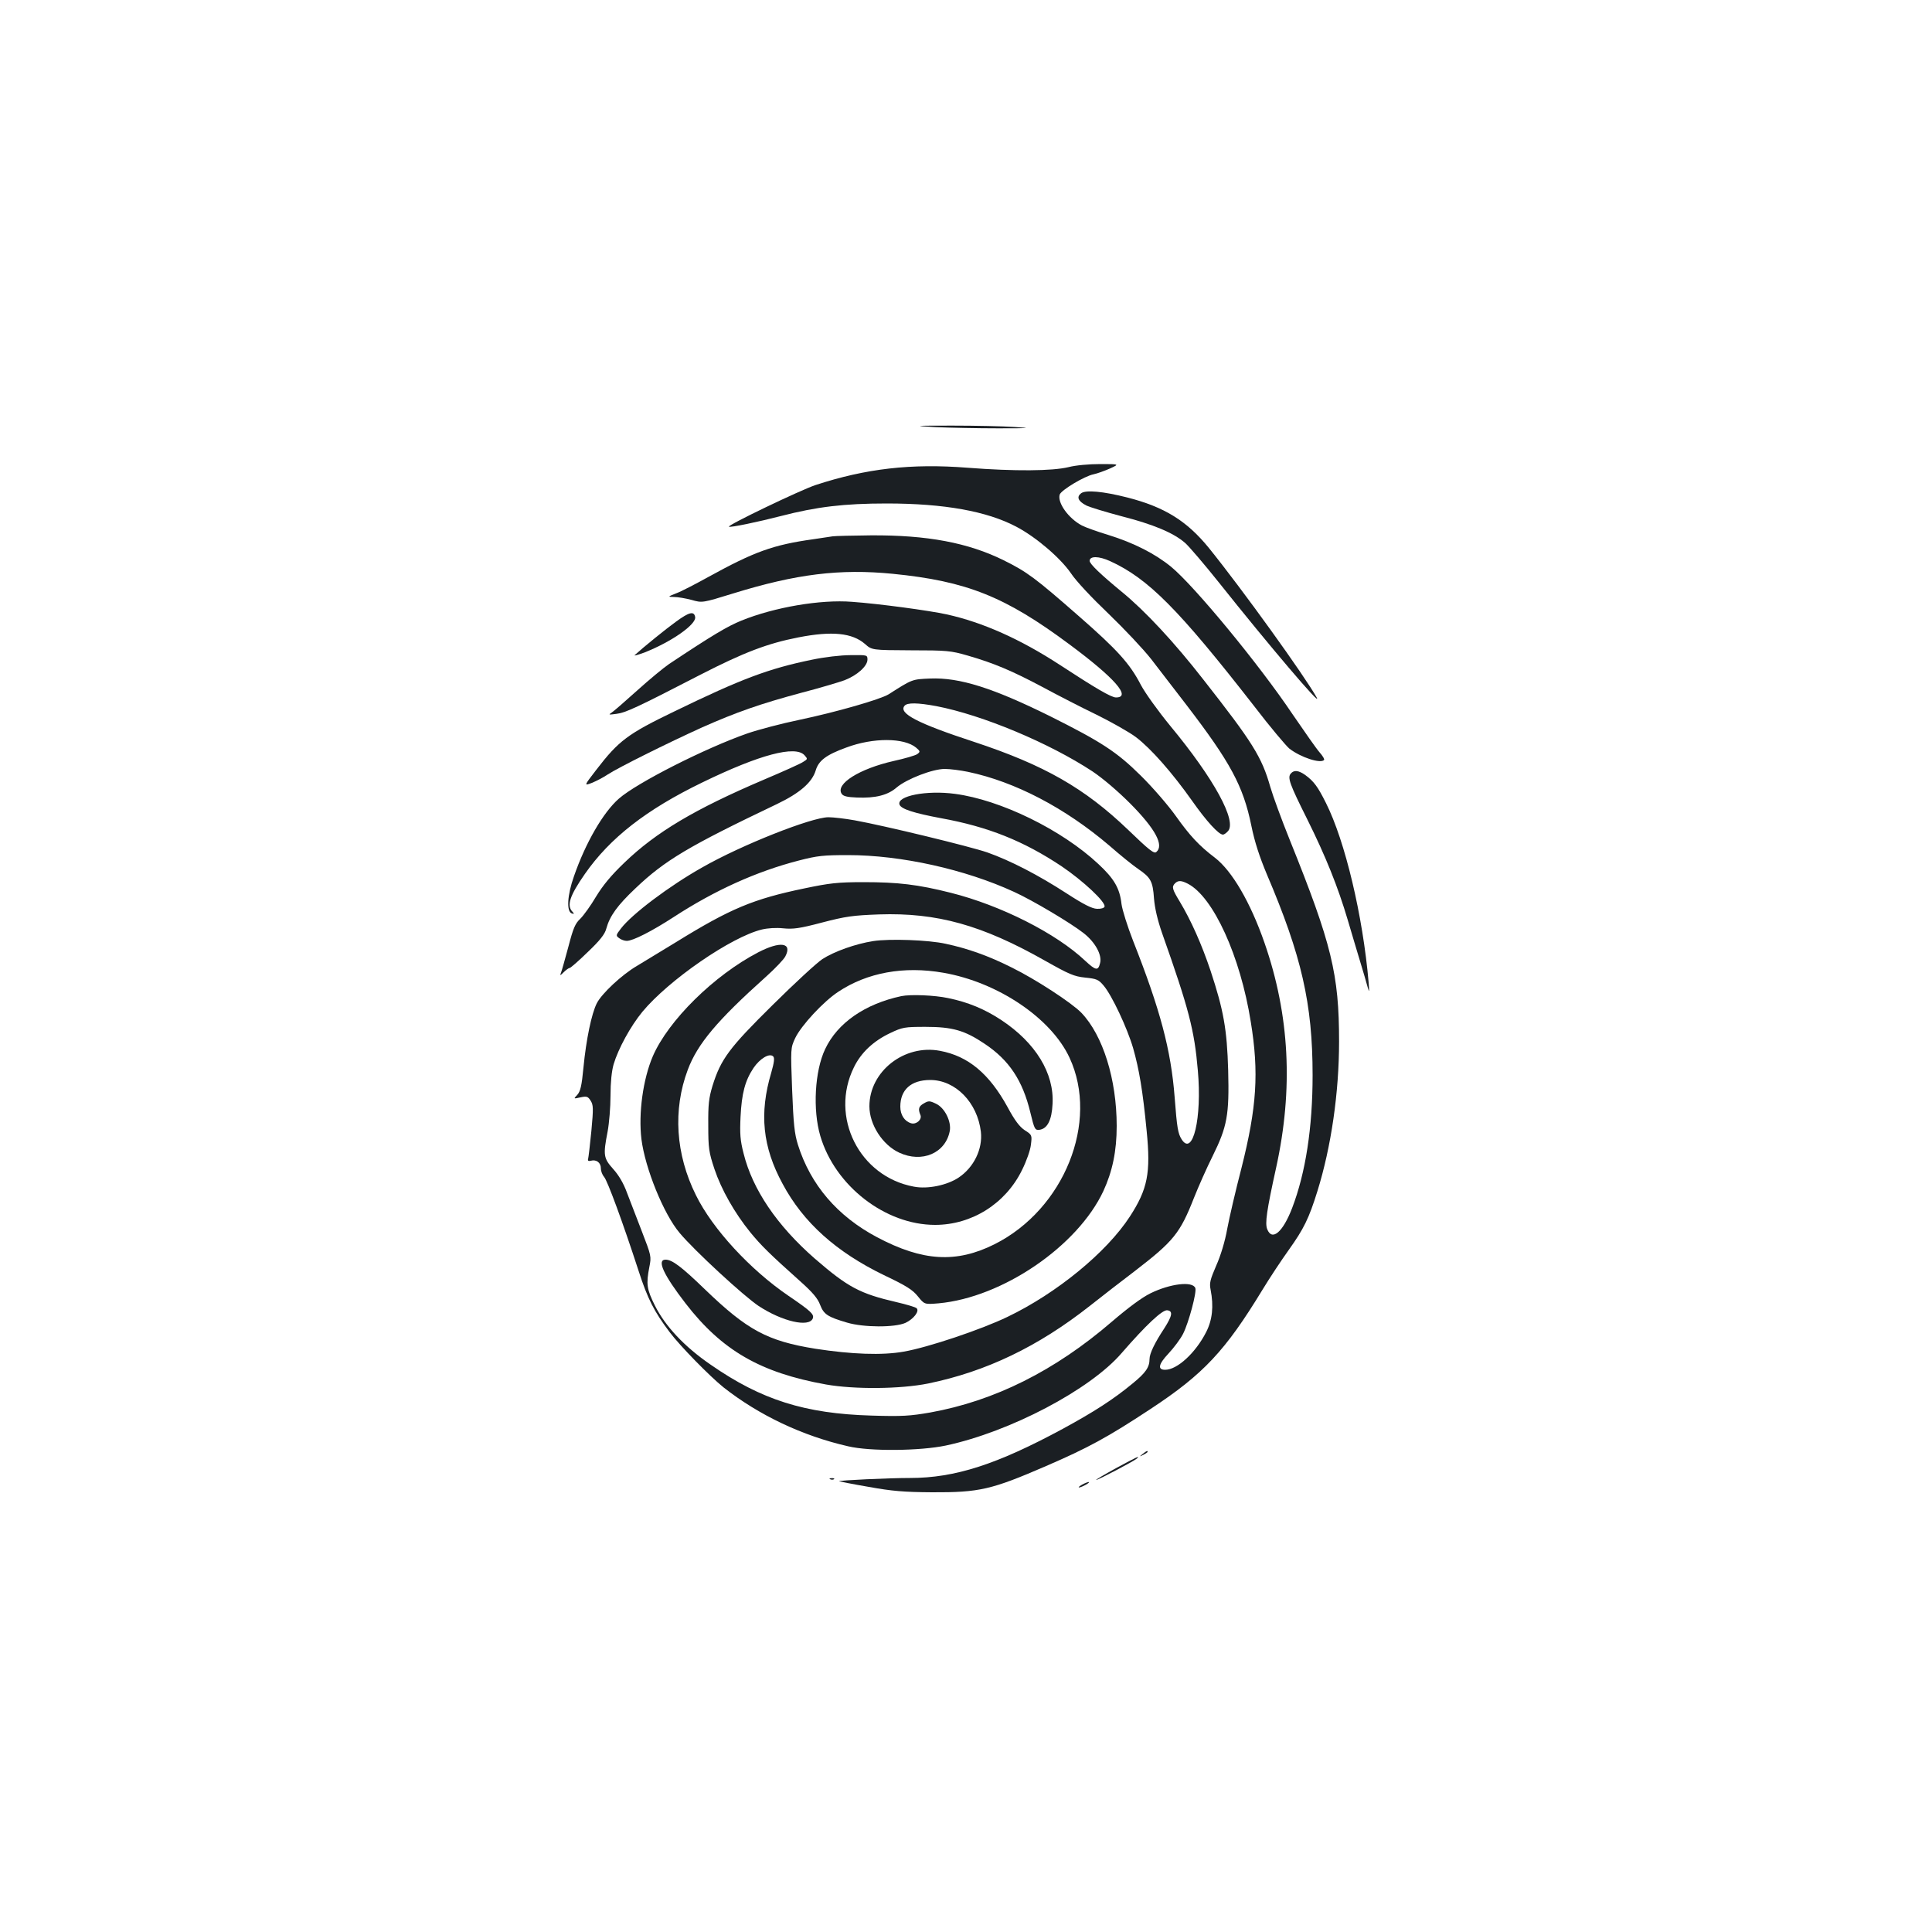 <?xml version="1.0" standalone="no"?>
<!DOCTYPE svg PUBLIC "-//W3C//DTD SVG 20010904//EN"
 "http://www.w3.org/TR/2001/REC-SVG-20010904/DTD/svg10.dtd">
<svg version="1.0" xmlns="http://www.w3.org/2000/svg"
 width="1000pt" height="1000pt" viewBox="0 0 1000 1000"
 preserveAspectRatio="xMidYMid meet">
<g transform="translate(0,1000) scale(0.1,-0.1)"
fill="#1b1f23" stroke="none">
<path d="M4845 7789 c72 -3 216 -6 320 -6 170 0 179 1 85 7 -58 4 -202 7 -320
7 -204 0 -208 -1 -85 -8z"/>
<path d="M5530 7582 c-84 -20 -276 -22 -522 -3 -292 23 -526 -4 -788 -90 -80
-27 -455 -207 -447 -215 5 -6 153 25 269 55 185 48 327 65 548 65 297 0 518
-40 670 -120 101 -53 228 -161 283 -241 27 -41 109 -128 195 -210 81 -78 180
-183 220 -234 40 -52 122 -159 184 -239 226 -295 293 -418 335 -624 17 -84 42
-160 80 -251 180 -422 237 -670 237 -1040 0 -271 -36 -505 -106 -688 -48 -125
-104 -173 -129 -109 -12 30 -3 95 46 317 90 410 70 791 -60 1165 -73 210 -168
372 -256 440 -82 62 -131 115 -202 215 -39 55 -120 149 -182 210 -124 123
-204 175 -470 308 -295 146 -468 201 -620 195 -95 -4 -92 -3 -216 -82 -43 -26
-267 -91 -462 -132 -92 -19 -213 -51 -268 -70 -218 -76 -573 -256 -666 -338
-81 -71 -172 -228 -232 -401 -35 -98 -40 -184 -11 -193 12 -4 13 -2 3 9 -31
32 -14 83 64 195 130 187 319 334 608 474 298 145 482 193 529 141 17 -19 17
-20 -6 -34 -12 -9 -104 -50 -203 -92 -359 -153 -559 -272 -723 -430 -69 -66
-111 -117 -147 -176 -27 -46 -64 -97 -81 -114 -27 -25 -37 -49 -62 -145 -17
-63 -34 -124 -38 -134 -7 -17 -5 -17 14 2 12 12 26 22 31 22 4 0 47 37 94 83
62 59 88 92 95 120 18 66 58 121 150 208 153 146 276 219 733 437 119 57 182
112 201 174 15 51 54 81 159 119 139 52 299 51 361 -1 21 -18 22 -21 6 -33 -9
-7 -64 -23 -123 -36 -176 -40 -301 -118 -269 -169 8 -13 28 -18 79 -20 96 -4
160 12 206 52 52 44 186 96 249 96 27 0 81 -7 120 -15 244 -51 503 -187 731
-381 57 -50 125 -105 152 -123 63 -43 74 -63 80 -151 4 -50 18 -111 42 -180
139 -393 167 -501 185 -711 22 -246 -26 -448 -84 -356 -19 30 -24 60 -36 217
-19 246 -75 455 -215 810 -29 74 -56 160 -60 190 -9 82 -38 132 -120 208 -189
177 -506 332 -742 363 -147 20 -304 -11 -287 -56 9 -23 76 -44 215 -70 242
-44 426 -117 624 -249 111 -75 230 -186 222 -209 -2 -7 -19 -12 -39 -11 -26 1
-68 22 -159 81 -145 94 -290 169 -409 211 -90 31 -531 138 -686 166 -50 9
-111 16 -136 16 -87 0 -451 -144 -652 -259 -171 -96 -366 -243 -422 -317 -27
-35 -27 -37 -9 -50 10 -8 28 -14 39 -14 32 0 130 50 244 124 212 138 429 236
647 292 96 25 128 28 255 28 274 0 606 -74 858 -190 97 -44 295 -162 361 -214
60 -47 96 -113 85 -155 -10 -41 -22 -39 -77 12 -150 142 -437 287 -696 352
-170 43 -274 55 -451 55 -134 0 -176 -5 -305 -32 -266 -55 -385 -105 -665
-278 -80 -49 -172 -105 -204 -124 -77 -45 -182 -143 -207 -193 -27 -53 -55
-187 -69 -332 -9 -96 -16 -124 -32 -142 -20 -21 -20 -21 16 -13 33 7 39 5 53
-17 14 -22 15 -38 4 -156 -7 -73 -15 -138 -17 -146 -3 -9 2 -12 14 -9 29 8 52
-10 52 -39 0 -15 8 -35 17 -45 17 -19 96 -233 178 -485 47 -146 81 -212 161
-318 54 -72 208 -229 279 -286 183 -144 408 -251 645 -305 114 -27 373 -24
506 4 332 71 747 289 910 479 126 145 211 225 236 221 30 -4 26 -28 -16 -94
-49 -74 -76 -130 -76 -158 0 -43 -20 -72 -89 -128 -98 -81 -199 -146 -359
-233 -342 -185 -559 -255 -792 -255 -108 0 -371 -12 -367 -17 2 -1 71 -15 153
-29 122 -22 182 -27 329 -28 244 -1 306 13 590 136 217 94 317 148 540 295
275 181 387 301 580 618 37 61 98 153 136 206 77 108 104 162 148 304 71 228
112 509 112 774 0 348 -38 505 -255 1043 -42 104 -87 227 -101 275 -44 155
-91 230 -346 555 -151 194 -303 357 -423 455 -108 89 -166 144 -166 160 0 26
48 25 105 -1 198 -90 356 -250 745 -749 84 -110 168 -209 184 -222 60 -46 160
-78 179 -59 4 4 -7 22 -23 40 -16 18 -78 107 -139 196 -173 258 -507 663 -629
764 -83 68 -193 124 -325 165 -56 17 -118 39 -137 49 -69 36 -128 118 -115
160 7 23 129 96 175 105 19 4 58 18 85 30 50 23 50 23 -50 23 -58 0 -127 -6
-165 -16z m-683 -1237 c238 -46 583 -190 808 -338 55 -37 131 -102 195 -166
131 -132 176 -217 135 -251 -12 -10 -37 10 -145 114 -226 217 -435 336 -798
456 -293 96 -393 148 -360 187 14 17 68 16 165 -2z m1301 -919 c132 -68 272
-375 326 -715 43 -263 31 -442 -48 -756 -30 -115 -63 -257 -74 -316 -11 -63
-34 -139 -57 -190 -31 -72 -36 -90 -29 -124 17 -87 9 -157 -23 -220 -55 -108
-150 -195 -212 -195 -41 0 -35 29 17 84 27 29 62 75 76 103 29 58 71 215 63
236 -14 37 -130 23 -232 -27 -45 -22 -116 -75 -200 -147 -295 -254 -607 -410
-940 -470 -104 -18 -144 -21 -305 -16 -343 10 -569 81 -831 263 -137 94 -235
199 -289 306 -43 86 -46 112 -29 200 11 55 10 58 -39 185 -27 70 -62 161 -77
200 -17 47 -42 90 -71 122 -50 56 -53 71 -29 194 8 43 15 127 15 186 0 69 6
127 16 162 24 81 88 198 149 272 136 164 460 388 619 426 29 7 74 10 110 6 51
-5 84 -1 201 30 123 32 159 37 295 42 300 10 533 -55 858 -239 126 -71 151
-82 209 -88 59 -6 69 -10 95 -41 43 -50 123 -221 153 -324 31 -109 50 -220 70
-428 22 -219 5 -302 -87 -444 -121 -186 -379 -397 -633 -519 -137 -66 -411
-158 -537 -180 -112 -20 -270 -14 -458 15 -248 40 -352 96 -571 307 -122 118
-170 154 -204 154 -47 0 -11 -78 104 -227 188 -243 387 -358 726 -419 148 -26
385 -24 529 5 301 62 569 191 836 401 63 50 169 132 235 182 200 154 233 195
305 378 23 58 66 155 96 215 76 154 87 213 81 445 -6 213 -24 312 -91 515 -46
137 -101 261 -160 359 -39 64 -42 76 -24 94 16 16 33 15 66 -2z"/>
<path d="M4520 5129 c-91 -14 -203 -54 -263 -93 -29 -19 -145 -126 -258 -238
-225 -222 -268 -280 -311 -418 -19 -63 -23 -96 -22 -205 0 -118 3 -139 32
-226 36 -107 104 -227 186 -328 55 -67 98 -110 258 -253 64 -57 91 -89 103
-122 19 -49 38 -62 140 -92 85 -25 246 -26 302 -1 42 20 74 61 57 76 -5 5 -51
19 -103 31 -190 44 -252 77 -423 225 -197 172 -323 359 -369 544 -18 69 -20
104 -16 190 6 121 23 187 67 253 33 49 83 79 102 60 8 -8 5 -31 -10 -84 -63
-211 -45 -385 59 -576 107 -200 277 -352 524 -472 116 -55 149 -76 176 -110
34 -42 34 -42 107 -36 330 30 719 295 853 581 47 102 69 207 69 337 0 241 -71
469 -183 586 -48 50 -237 174 -362 235 -117 59 -227 98 -340 122 -89 20 -291
27 -375 14z m363 -164 c282 -49 558 -235 653 -440 154 -332 -28 -784 -388
-965 -198 -99 -372 -89 -608 36 -206 109 -345 272 -410 479 -18 58 -23 107
-30 285 -8 215 -8 215 16 267 31 65 146 189 222 239 150 100 340 135 545 99z"/>
<path d="M4665 4844 c-187 -40 -330 -138 -394 -274 -54 -113 -65 -315 -25
-450 76 -258 336 -460 594 -460 190 0 365 110 450 284 23 46 43 103 46 131 6
49 6 51 -32 75 -27 18 -52 51 -89 120 -95 173 -204 264 -350 291 -185 35 -365
-107 -365 -287 0 -95 68 -200 154 -240 118 -55 240 -3 262 112 9 49 -26 120
-71 141 -33 16 -39 16 -63 2 -27 -15 -31 -29 -18 -60 10 -23 -21 -51 -48 -43
-34 10 -56 43 -56 86 0 88 56 138 155 138 130 0 244 -116 262 -268 10 -89 -36
-184 -115 -237 -60 -40 -161 -61 -232 -47 -282 52 -437 361 -310 618 37 76
101 136 188 177 63 30 74 32 182 32 140 0 203 -18 307 -88 126 -84 196 -189
236 -355 21 -87 24 -92 46 -90 42 5 65 50 69 134 9 159 -88 317 -265 434 -86
57 -173 93 -276 114 -70 15 -194 20 -242 10z"/>
<path d="M3925 5071 c-229 -119 -466 -353 -546 -538 -51 -119 -75 -296 -59
-429 19 -151 115 -388 198 -486 76 -91 332 -327 409 -378 122 -80 261 -112
280 -64 8 21 -10 38 -126 117 -198 135 -393 346 -479 521 -105 211 -120 442
-42 649 50 134 153 256 403 480 48 43 94 91 102 107 37 71 -26 80 -140 21z"/>
<path d="M5596 7447 c-25 -19 -16 -41 26 -63 18 -9 100 -34 183 -56 164 -42
270 -86 330 -139 21 -19 99 -110 174 -204 256 -322 539 -655 506 -595 -62 111
-382 556 -558 774 -114 140 -230 212 -422 261 -126 32 -215 40 -239 22z"/>
<path d="M4310 7224 c-14 -2 -59 -9 -100 -15 -208 -29 -305 -64 -543 -195 -67
-37 -142 -76 -167 -85 -45 -18 -45 -18 -11 -19 19 0 60 -7 90 -15 56 -16 56
-16 218 34 324 100 550 128 824 101 383 -38 582 -118 914 -365 236 -175 323
-275 241 -275 -24 0 -106 48 -291 169 -204 133 -399 220 -585 261 -91 20 -350
55 -490 65 -162 13 -402 -28 -572 -97 -72 -29 -151 -76 -375 -225 -28 -19
-103 -81 -165 -137 -62 -56 -122 -108 -133 -115 -17 -11 -14 -11 25 -6 48 6
103 31 436 203 224 115 347 162 507 193 174 34 278 23 344 -34 36 -32 36 -32
237 -33 186 0 208 -2 294 -27 136 -39 232 -80 388 -163 76 -41 202 -106 279
-143 77 -38 169 -90 204 -116 78 -59 188 -184 292 -331 73 -104 137 -174 159
-174 5 0 16 7 25 17 50 50 -70 271 -297 545 -64 78 -130 170 -153 213 -57 110
-121 181 -320 355 -227 199 -269 230 -390 290 -184 91 -396 131 -688 129 -95
-1 -183 -3 -197 -5z"/>
<path d="M3500 6783 c-53 -38 -170 -133 -215 -174 -5 -5 19 2 54 15 138 55
267 145 259 183 -6 31 -31 25 -98 -24z"/>
<path d="M4201 6585 c-224 -46 -366 -100 -706 -265 -247 -119 -292 -153 -409
-305 -64 -83 -64 -83 -22 -67 22 9 59 28 81 43 53 35 312 164 489 244 178 79
301 122 513 179 93 24 193 54 224 65 65 25 119 73 119 107 0 24 -2 24 -87 23
-51 0 -136 -10 -202 -24z"/>
<path d="M6681 5996 c-18 -21 -6 -54 85 -236 96 -193 159 -350 210 -522 20
-67 49 -166 65 -218 16 -52 33 -111 38 -130 9 -30 9 -26 5 25 -30 346 -122
732 -221 929 -42 84 -62 111 -105 143 -36 26 -60 29 -77 9z"/>
<path d="M5914 2474 c-18 -14 -18 -15 4 -4 12 6 22 13 22 15 0 8 -5 6 -26 -11z"/>
<path d="M5775 2400 c-60 -33 -106 -60 -101 -60 11 0 197 98 211 111 16 16 3
10 -110 -51z"/>
<path d="M4298 2343 c7 -3 16 -2 19 1 4 3 -2 6 -13 5 -11 0 -14 -3 -6 -6z"/>
<path d="M5600 2315 c-14 -8 -20 -14 -15 -14 6 0 21 6 35 14 14 8 21 14 15 14
-5 0 -21 -6 -35 -14z"/>
</g>
</svg>
